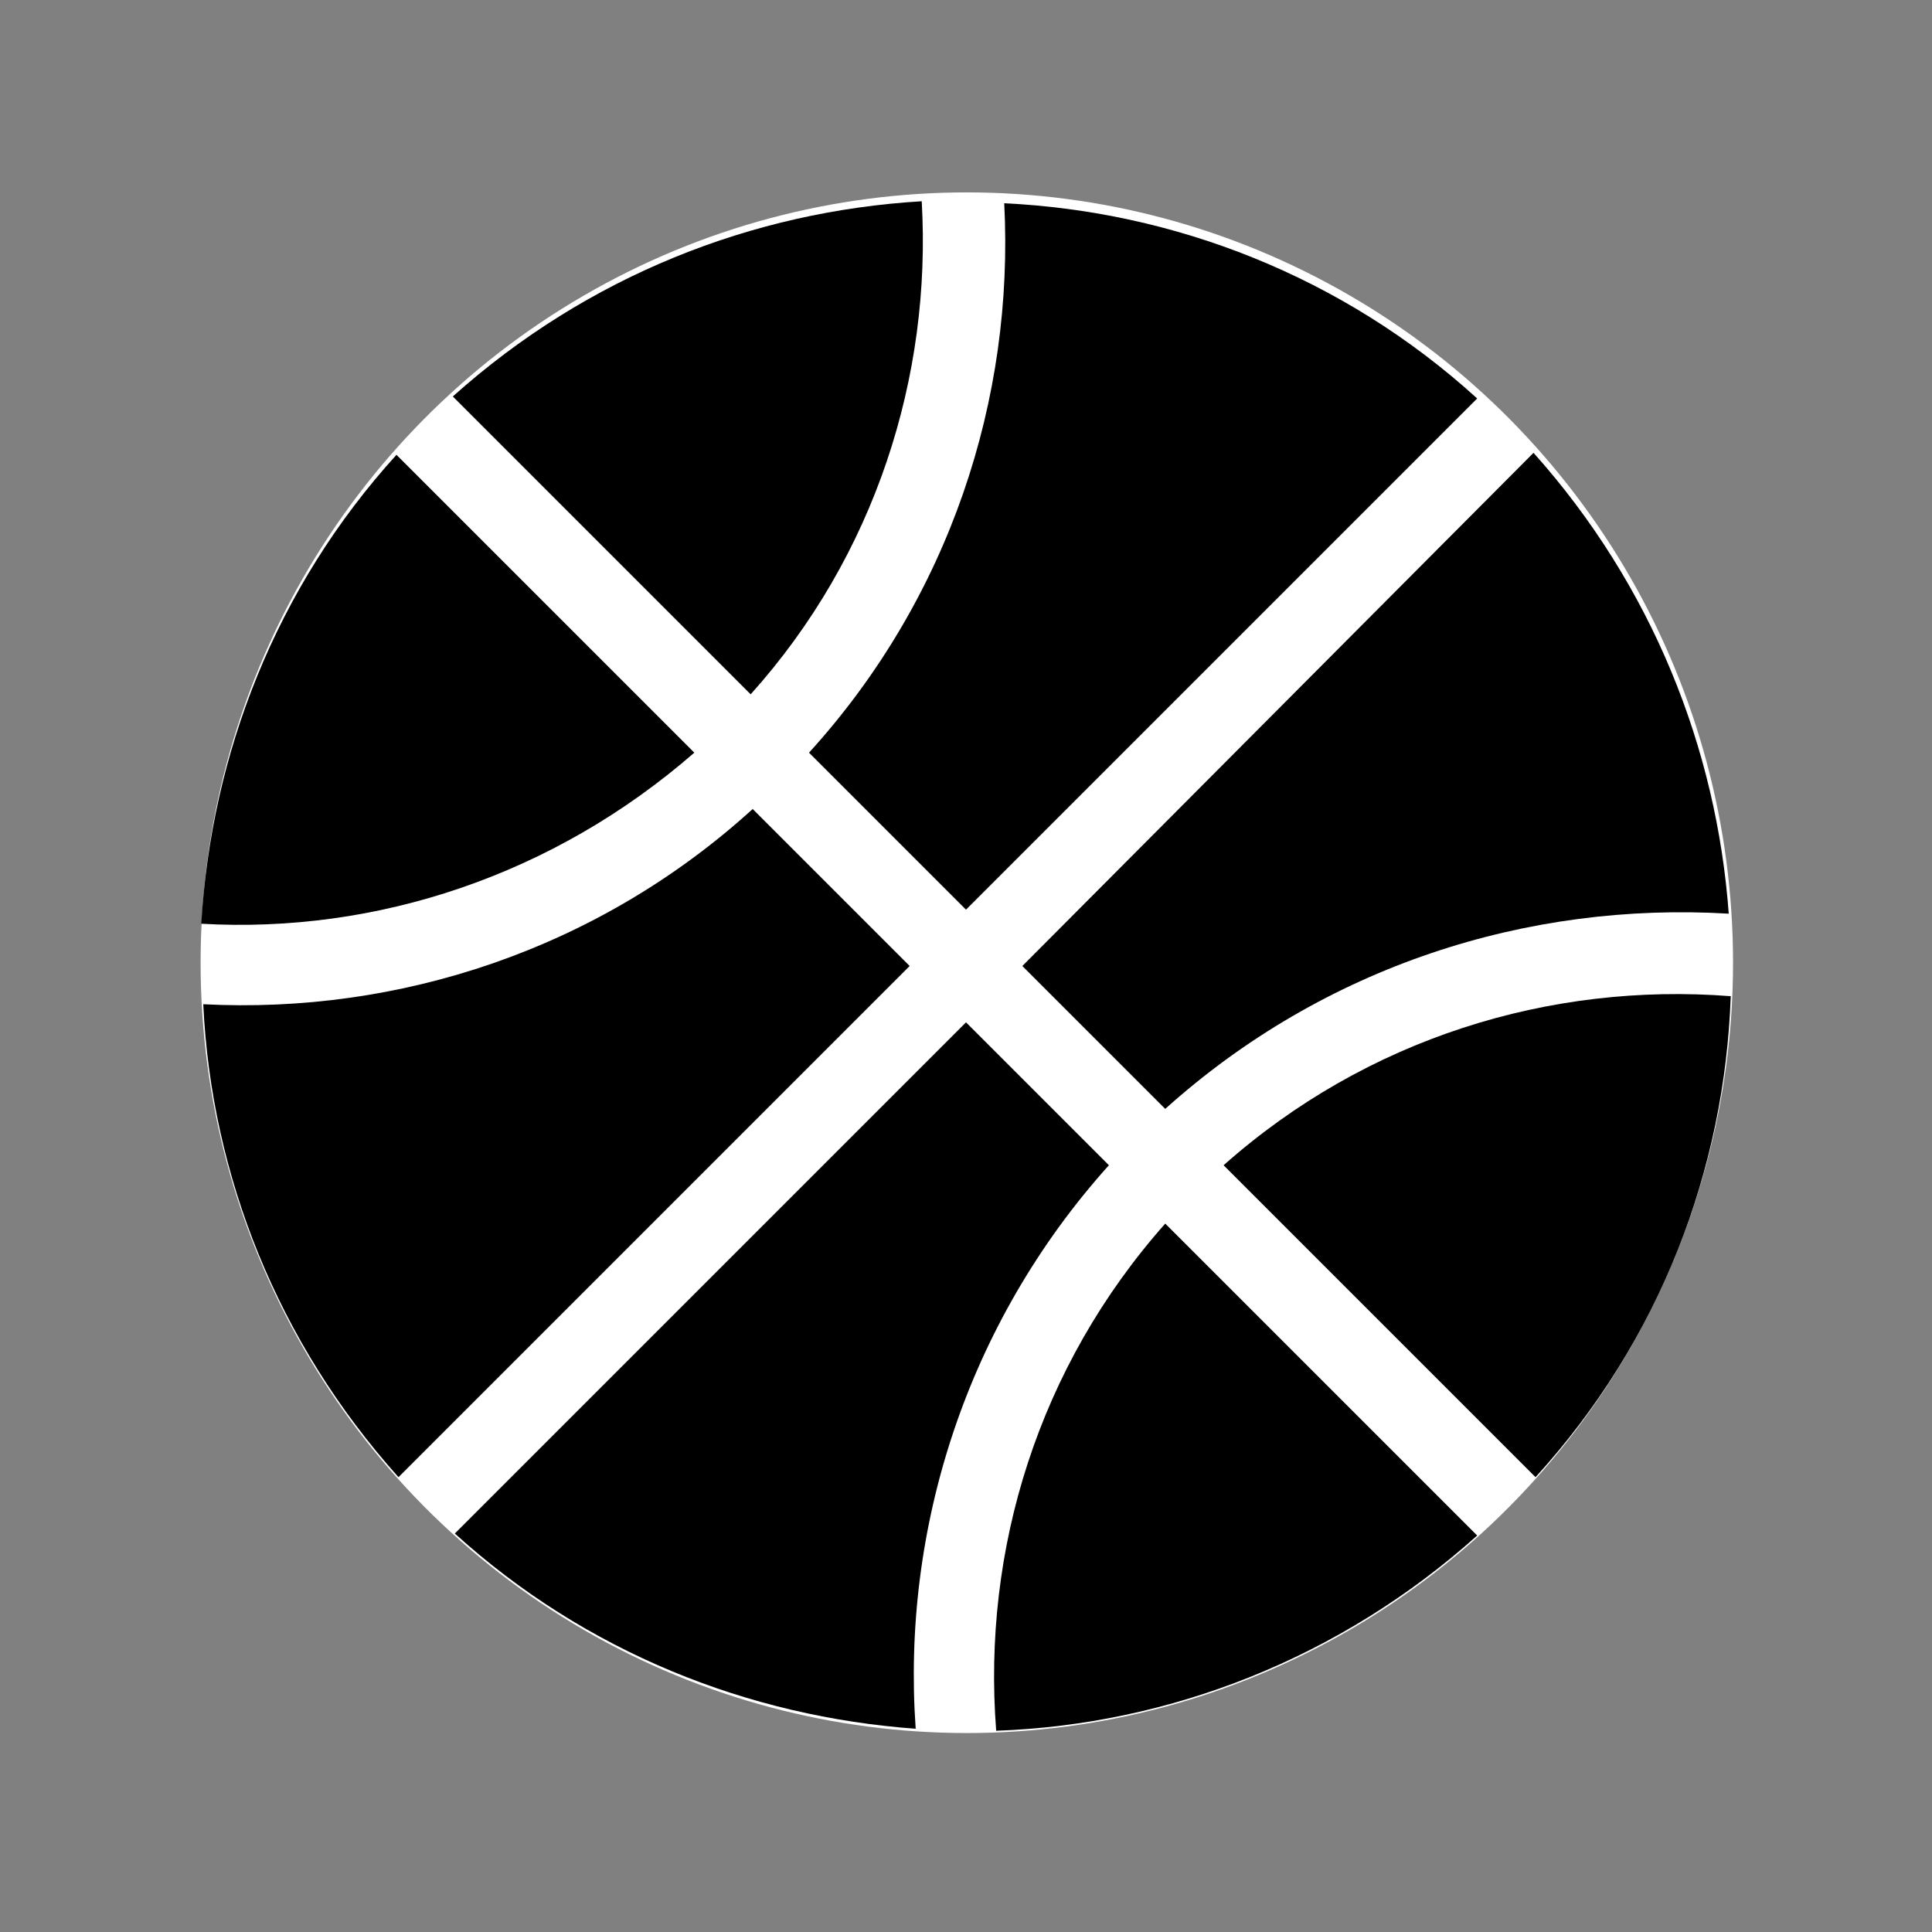 <?xml version="1.0" encoding="UTF-8" standalone="no"?>
<svg
   width="96"
   height="96"
   xml:space="preserve"
   overflow="hidden"
   version="1.1"
   id="svg8"
   sodipodi:docname="basketball.svg"
   inkscape:version="1.4.2 (f4327f4, 2025-05-13)"
   xmlns:inkscape="http://www.inkscape.org/namespaces/inkscape"
   xmlns:sodipodi="http://sodipodi.sourceforge.net/DTD/sodipodi-0.dtd"
   xmlns="http://www.w3.org/2000/svg"
   xmlns:svg="http://www.w3.org/2000/svg"><rect width="100%" height="100%" fill="#808080" stroke="none"/><defs
     id="defs8" /><sodipodi:namedview
     id="namedview8"
     pagecolor="#ffffff"
     bordercolor="#000000"
     borderopacity="0.25"
     inkscape:showpageshadow="2"
     inkscape:pageopacity="0.0"
     inkscape:pagecheckerboard="0"
     inkscape:deskcolor="#d1d1d1"
     inkscape:zoom="12.239583"
     inkscape:cx="47.959149"
     inkscape:cy="48"
     inkscape:window-width="2560"
     inkscape:window-height="1377"
     inkscape:window-x="-8"
     inkscape:window-y="-8"
     inkscape:window-maximized="1"
     inkscape:current-layer="g8" /><g
     transform="translate(-354 -289)"
     id="g8"><ellipse
       style="fill:#ffffff;stroke-width:1.064"
       id="path9"
       ry="38.277"
       rx="38.073"
       cy="336.837"
       cx="402.041" /><path
       d="M391.3 323.5C397.5 316.6 400.3 307.7 399.8 299 391.4 299.5 383.2 302.7 376.5 308.7L391.3 323.5Z"
       id="path1" /><path
       d="M414.8 346.9 430.3 362.4C436.5 355.6 439.7 347.1 440 338.5 431 337.8 421.9 340.6 414.8 346.9Z"
       id="path2" /><path
       d="M402 334.2 427.4 308.8C420.7 302.7 412.3 299.5 403.9 299.1 404.4 308.8 401.2 318.7 394.2 326.4L402 334.2Z"
       id="path3" /><path
       d="M404.8 337 411.9 344.1C419.8 337 429.9 333.8 439.9 334.4 439.3 326.2 436.1 318.1 430.2 311.5L404.8 337Z"
       id="path4" /><path
       d="M411.9 349.8C405.6 356.9 402.8 366 403.5 375 412.1 374.7 420.6 371.4 427.4 365.3L411.9 349.8Z"
       id="path5" /><path
       d="M409.1 346.9 402 339.8 376.6 365.2C383.1 371.1 391.2 374.3 399.5 374.9 398.8 365 402 354.8 409.1 346.9Z"
       id="path6" /><path
       d="M373.7 311.6C367.7 318.2 364.5 326.5 364 334.9 372.7 335.4 381.5 332.5 388.5 326.4L373.7 311.6Z"
       id="path7" /><path
       d="M399.2 337 391.4 329.2C383.7 336.2 373.8 339.4 364.1 338.9 364.5 347.4 367.8 355.7 373.8 362.4L399.2 337Z"
       id="path8" /></g></svg>
